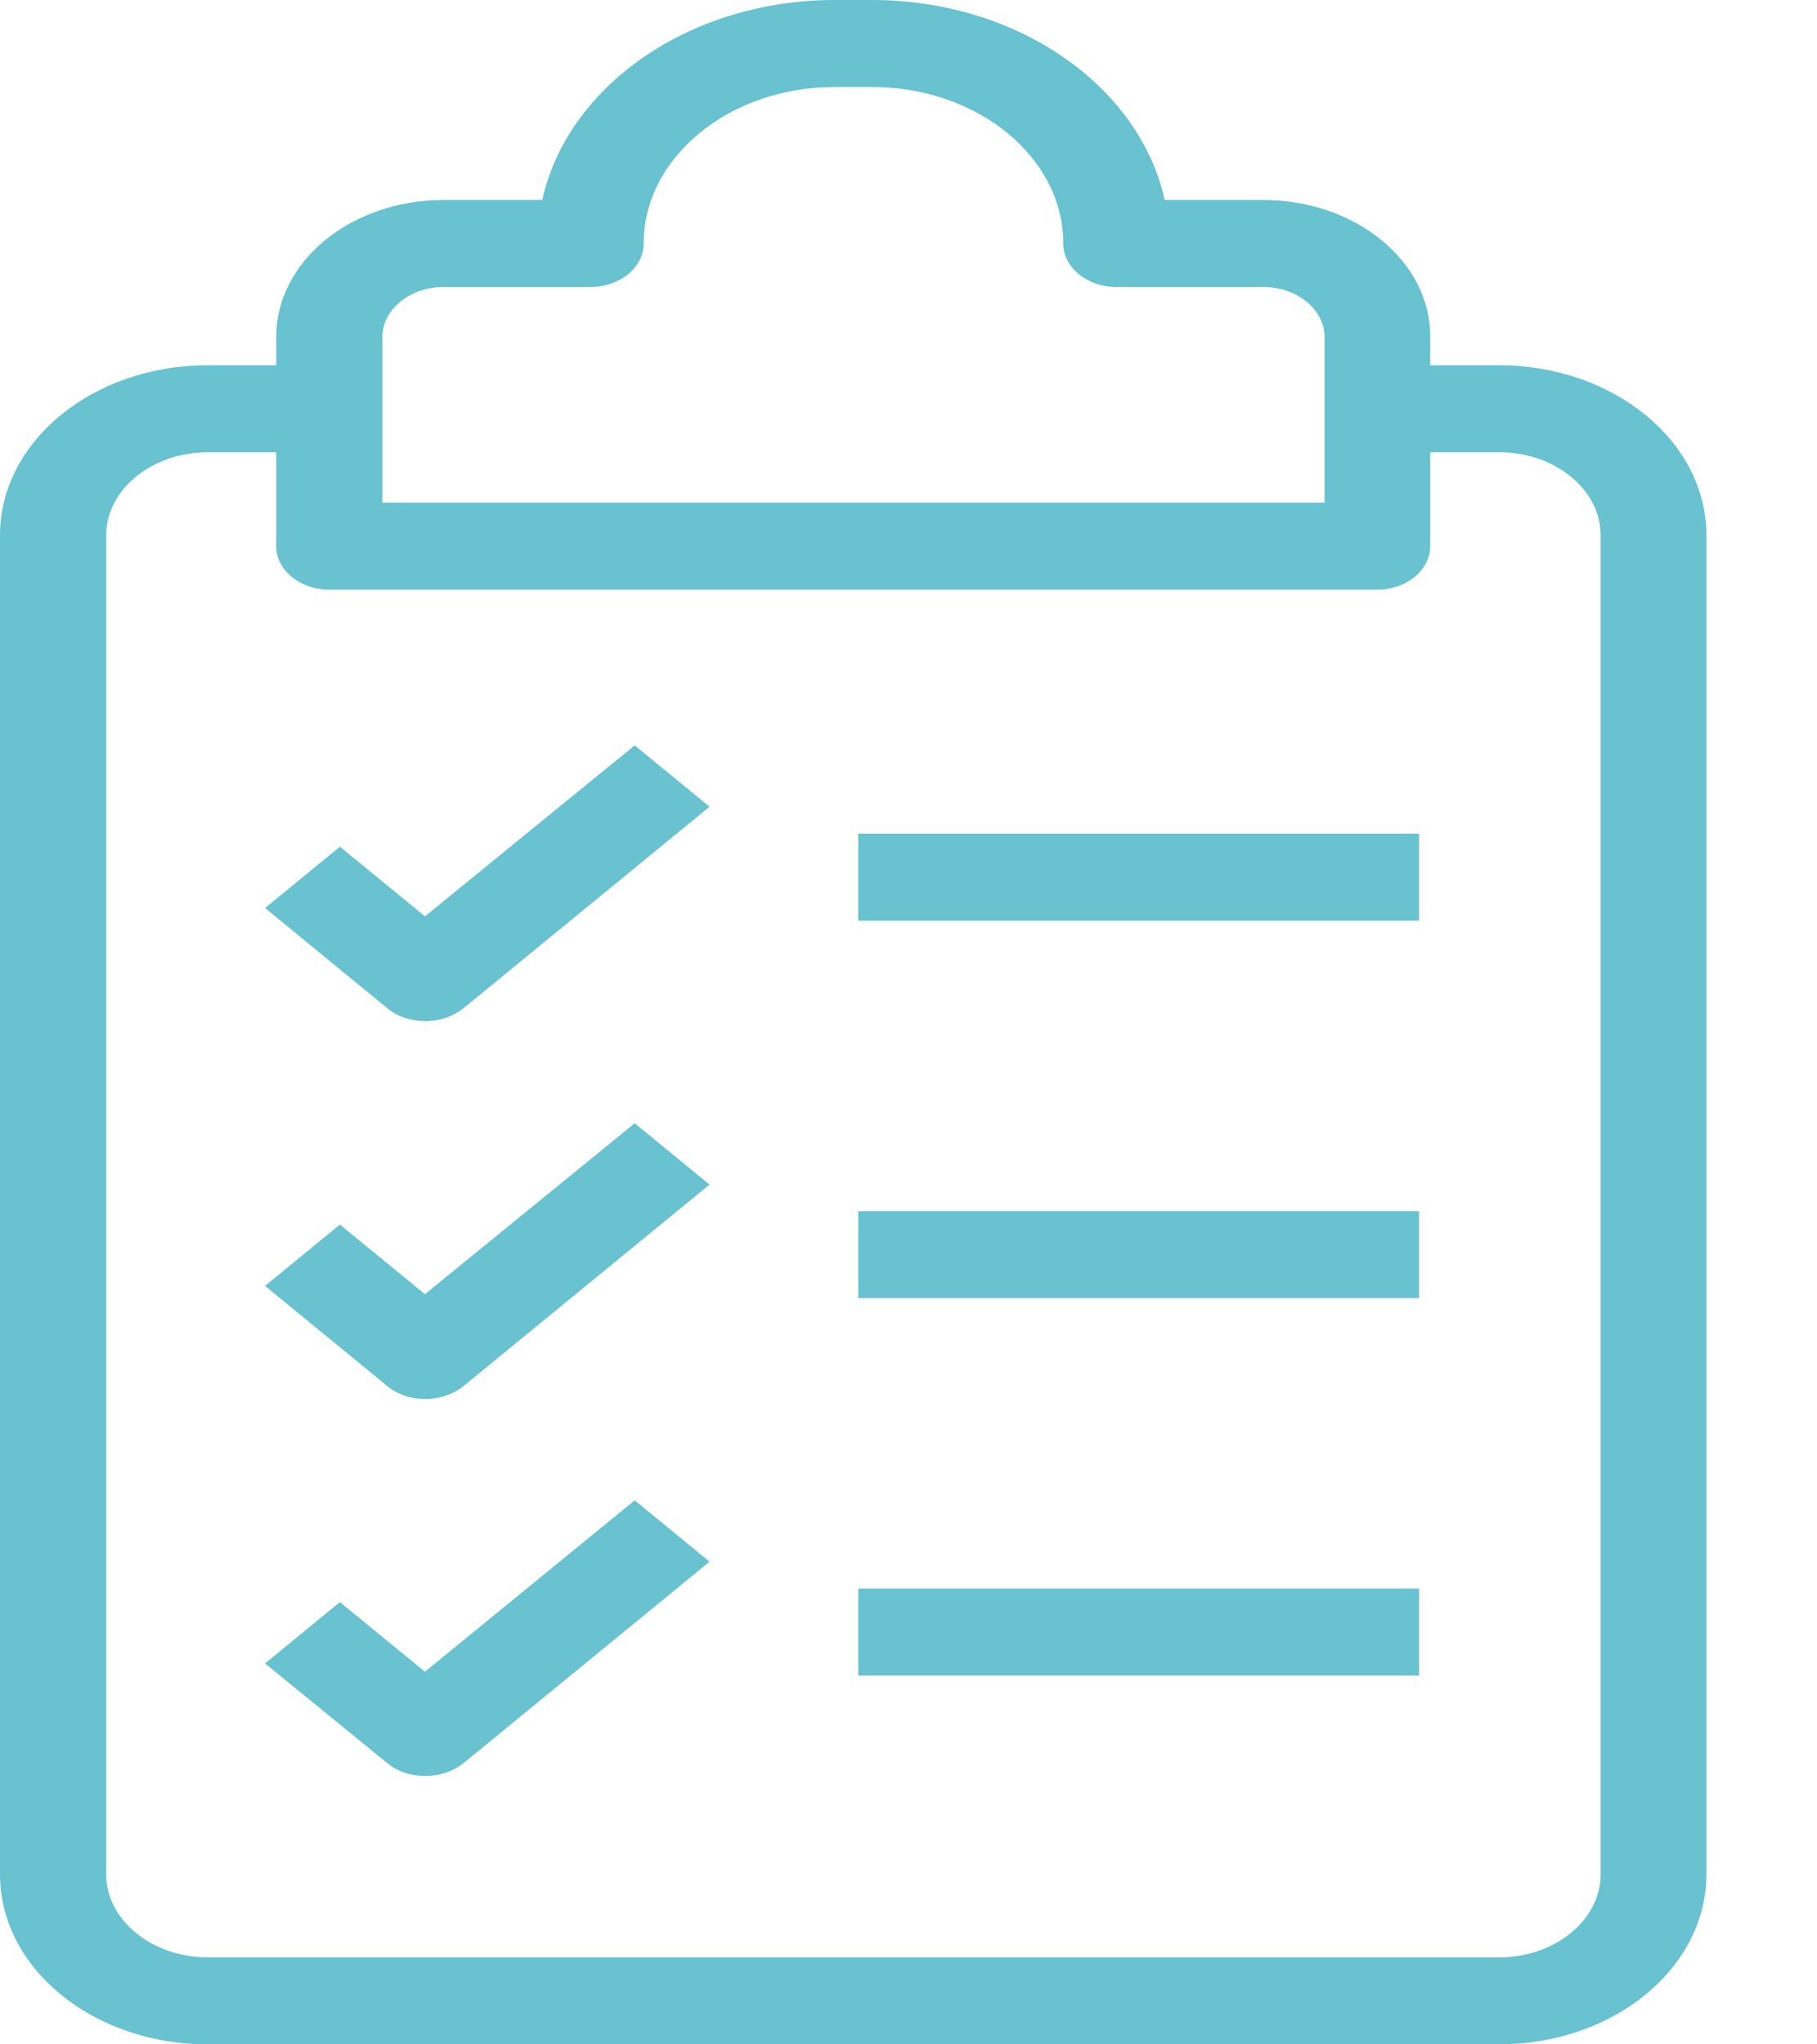 <svg width="16" height="18" viewBox="0 0 16 18" fill="none" xmlns="http://www.w3.org/2000/svg">
<path d="M11.126 1.761H10.256C10.036 0.762 8.965 0 7.679 0H7.352C6.066 0 4.995 0.762 4.775 1.761H3.905C3.091 1.761 2.432 2.301 2.432 2.967V3.216H1.829C0.818 3.216 0 3.886 0 4.713V16.503C0 17.33 0.818 18 1.829 18H13.197C14.208 18 15.026 17.33 15.026 16.503V4.713C15.026 3.886 14.208 3.216 13.197 3.216H12.594V2.967C12.599 2.301 11.935 1.761 11.126 1.761ZM3.367 2.967C3.367 2.726 3.61 2.527 3.905 2.527H5.2C5.458 2.527 5.668 2.355 5.668 2.144C5.668 1.386 6.421 0.766 7.352 0.766H7.679C8.605 0.766 9.363 1.382 9.363 2.144C9.363 2.355 9.573 2.527 9.83 2.527H11.126C11.42 2.527 11.664 2.726 11.664 2.967V4.426H3.367V2.967ZM13.202 3.982C13.693 3.982 14.095 4.311 14.095 4.713V16.503C14.095 16.905 13.693 17.234 13.202 17.234H1.829C1.338 17.234 0.935 16.905 0.935 16.503V4.713C0.935 4.311 1.338 3.982 1.829 3.982H2.432V4.809C2.432 5.02 2.642 5.192 2.9 5.192H12.127C12.384 5.192 12.594 5.02 12.594 4.809V3.982H13.202Z" fill="#68C2D0"/>
<path d="M3.742 11.395L2.993 10.782L2.334 11.322L3.414 12.207C3.503 12.279 3.62 12.318 3.746 12.318C3.873 12.318 3.99 12.276 4.078 12.207L6.248 10.43L5.589 9.89L3.742 11.395Z" fill="#68C2D0"/>
<path d="M3.742 14.719L2.993 14.106L2.334 14.646L3.414 15.527C3.508 15.603 3.625 15.637 3.746 15.637C3.868 15.637 3.985 15.599 4.078 15.527L6.248 13.75L5.589 13.21L3.742 14.719Z" fill="#68C2D0"/>
<path d="M3.742 8.068L2.993 7.455L2.334 7.995L3.414 8.88C3.503 8.952 3.62 8.991 3.746 8.991C3.873 8.991 3.99 8.948 4.078 8.88L6.248 7.103L5.589 6.563L3.742 8.068Z" fill="#68C2D0"/>
<path d="M12.496 7.34H7.557V8.106H12.496V7.34Z" fill="#68C2D0"/>
<path d="M12.496 10.664H7.557V11.429H12.496V10.664Z" fill="#68C2D0"/>
<path d="M12.496 13.987H7.557V14.753H12.496V13.987Z" fill="#68C2D0"/>
</svg>
